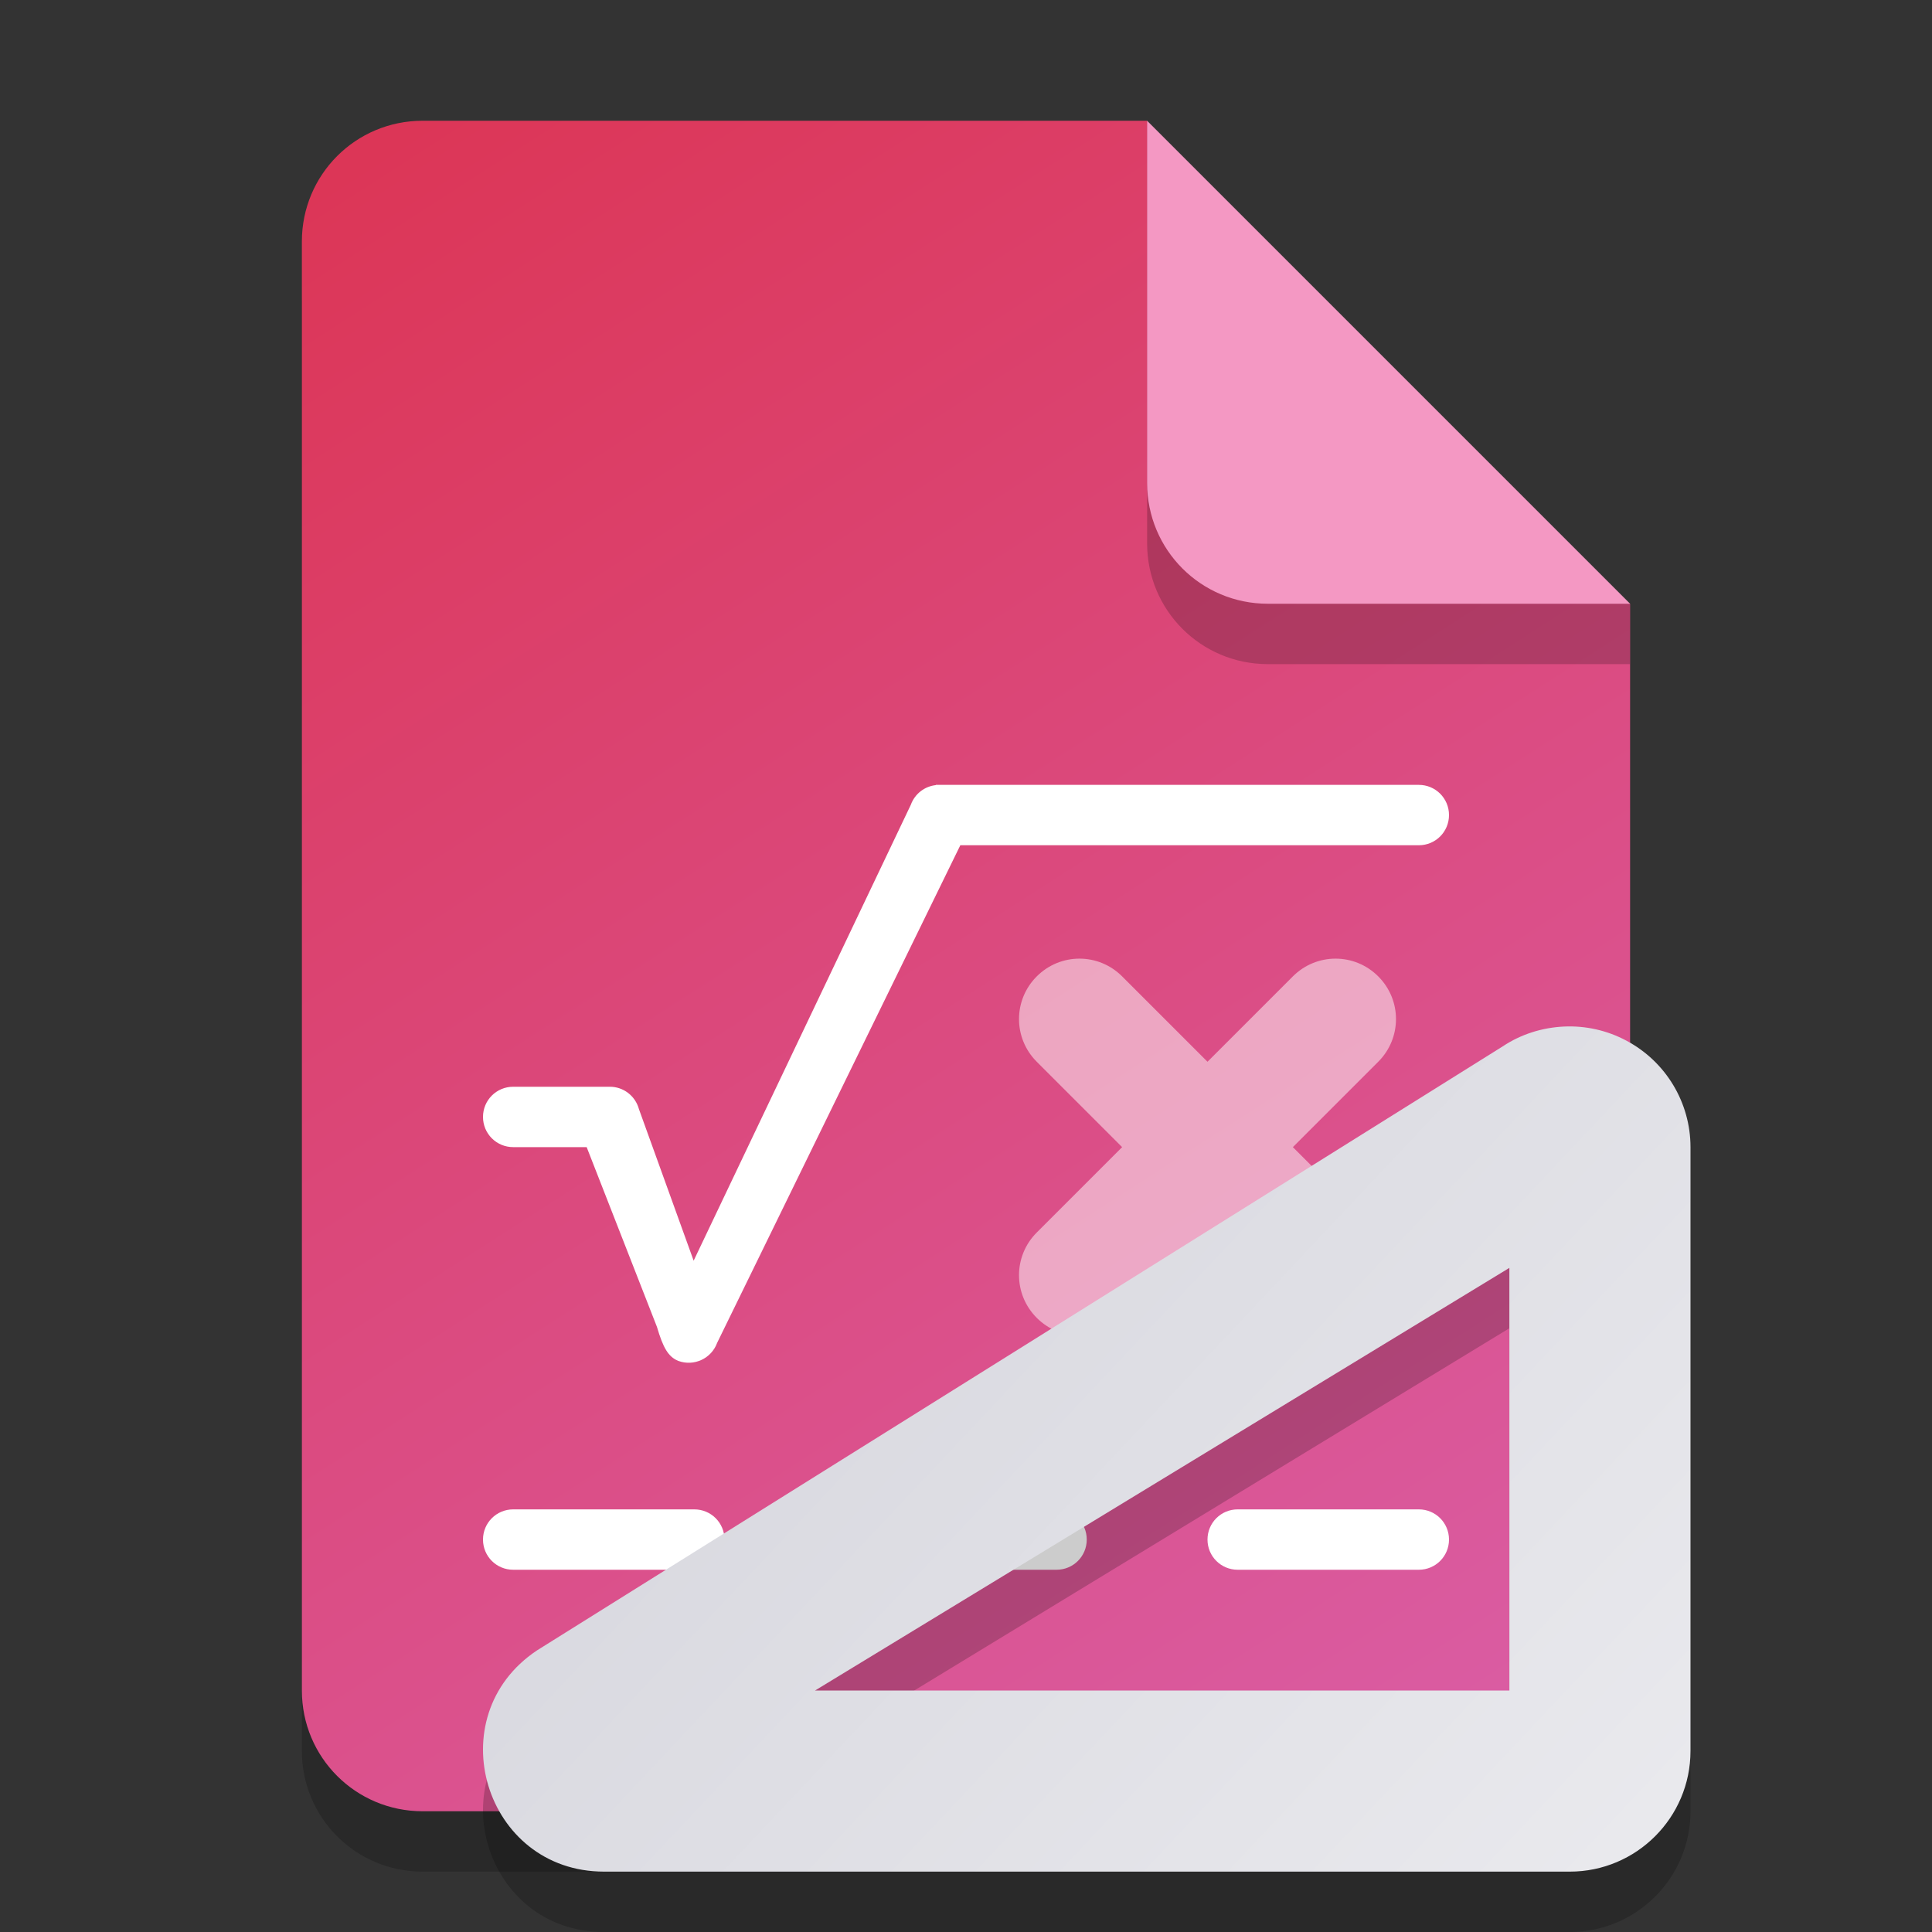<?xml version="1.0" encoding="UTF-8" standalone="no"?>
<!-- Created with Inkscape (http://www.inkscape.org/) -->

<svg
   width="32"
   height="32"
   viewBox="0 0 32 32"
   version="1.1"
   id="svg5"
   inkscape:version="1.2.2 (1:1.2.2+202305151914+b0a8486541)"
   sodipodi:docname="application-vnd.oasis.opendocument.formula-template.svg"
   xmlns:inkscape="http://www.inkscape.org/namespaces/inkscape"
   xmlns:sodipodi="http://sodipodi.sourceforge.net/DTD/sodipodi-0.dtd"
   xmlns:xlink="http://www.w3.org/1999/xlink"
   xmlns="http://www.w3.org/2000/svg"
   xmlns:svg="http://www.w3.org/2000/svg">
  <rect x="0" y="0" width="32" height="32" fill="#333333" stroke="none"/>
  <sodipodi:namedview
     id="namedview7"
     pagecolor="#ffffff"
     bordercolor="#000000"
     borderopacity="0.25"
     inkscape:showpageshadow="2"
     inkscape:pageopacity="0.0"
     inkscape:pagecheckerboard="0"
     inkscape:deskcolor="#d1d1d1"
     inkscape:document-units="px"
     showgrid="false"
     inkscape:zoom="24.6875"
     inkscape:cx="16"
     inkscape:cy="16"
     inkscape:window-width="1920"
     inkscape:window-height="1012"
     inkscape:window-x="0"
     inkscape:window-y="0"
     inkscape:window-maximized="1"
     inkscape:current-layer="svg5" />
  <defs
     id="defs2">
    <linearGradient
       inkscape:collect="always"
       id="linearGradient4276">
      <stop
         style="stop-color:#dc3657;stop-opacity:1;"
         offset="0"
         id="stop4272" />
      <stop
         style="stop-color:#da5ea6;stop-opacity:1;"
         offset="1"
         id="stop4274" />
    </linearGradient>
    <linearGradient
       inkscape:collect="always"
       xlink:href="#linearGradient4276"
       id="linearGradient2047"
       x1="7"
       y1="2"
       x2="25"
       y2="30"
       gradientUnits="userSpaceOnUse" />
    <linearGradient
       inkscape:collect="always"
       xlink:href="#linearGradient1214"
       id="linearGradient1127"
       x1="11"
       y1="15"
       x2="28"
       y2="31"
       gradientUnits="userSpaceOnUse" />
    <linearGradient
       inkscape:collect="always"
       id="linearGradient1214">
      <stop
         style="stop-color:#d3d3db;stop-opacity:1;"
         offset="0"
         id="stop1210" />
      <stop
         style="stop-color:#eaeaee;stop-opacity:1;"
         offset="1"
         id="stop1212" />
    </linearGradient>
  </defs>
  <path
     id="rect234"
     style="opacity:0.2;stroke-width:0.5;stroke-linecap:round;stroke-linejoin:round"
     d="m 7,3 h 12 l 8,8 v 18 c 0,1.108 -0.892,2 -2,2 H 7 C 5.892,31 5,30.108 5,29 V 5 C 5,3.892 5.892,3 7,3 Z"
     sodipodi:nodetypes="sccssssss" />
  <path
     id="rect448"
     style="fill:url(#linearGradient2047);fill-opacity:1;stroke-width:0.5;stroke-linecap:round;stroke-linejoin:round"
     d="m 7,2 h 12 l 3,5 5,3 v 18 c 0,1.108 -0.892,2 -2,2 H 7 C 5.892,30 5,29.108 5,28 V 4 C 5,2.892 5.892,2 7,2 Z"
     sodipodi:nodetypes="scccssssss" />
  <path
     id="rect293"
     style="fill:#ffffff;stroke-width:2;stroke-linecap:round;stroke-linejoin:round"
     d="m 15.5,13 v 0.004 c -0.183,0.02 -0.347,0.141 -0.414,0.326 l -3.597,7.551 -0.906,-2.51 C 10.522,18.147 10.321,17.999 10.1,18 H 10.07 8.5 C 8.223,18 8,18.223 8,18.5 8,18.777 8.223,19 8.5,19 h 1.217 l 1.164,2.977 c 0.101,0.343 0.186,0.496 0.354,0.564 0.26,0.095 0.548,-0.039 0.643,-0.299 L 15.906,14 H 23.5 C 23.777,14 24,13.777 24,13.5 24,13.223 23.777,13 23.5,13 Z M 8.5,25 c -0.277,0 -0.5,0.223 -0.5,0.5 0,0.277 0.223,0.5 0.5,0.5 h 3 c 0.277,0 0.5,-0.223 0.5,-0.5 0,-0.277 -0.223,-0.5 -0.5,-0.5 z m 6,0 c -0.277,0 -0.5,0.223 -0.5,0.5 0,0.277 0.223,0.5 0.5,0.5 h 3 c 0.277,0 0.5,-0.223 0.5,-0.5 0,-0.277 -0.223,-0.5 -0.5,-0.5 z m 6,0 c -0.277,0 -0.5,0.223 -0.5,0.5 0,0.277 0.223,0.5 0.5,0.5 h 3 c 0.277,0 0.5,-0.223 0.5,-0.5 0,-0.277 -0.223,-0.5 -0.5,-0.5 z"
     sodipodi:nodetypes="cccccccssscccccssscsssssssssssssssssssss" />
  <path
     id="rect1107"
     style="fill:#ffffff;fill-opacity:1;stroke-width:2;stroke-linecap:round;stroke-linejoin:round;opacity:0.5"
     d="m 17.172,16.172 c -0.392,0.392 -0.392,1.022 0,1.414 l 1.414,1.414 -1.414,1.414 c -0.392,0.392 -0.392,1.022 0,1.414 0.392,0.392 1.022,0.392 1.414,0 l 1.414,-1.414 1.414,1.414 c 0.392,0.392 1.022,0.392 1.414,0 0.392,-0.392 0.392,-1.022 0,-1.414 l -1.414,-1.414 1.414,-1.414 c 0.392,-0.392 0.392,-1.022 0,-1.414 -0.392,-0.392 -1.022,-0.392 -1.414,0 l -1.414,1.414 -1.414,-1.414 c -0.392,-0.392 -1.022,-0.392 -1.414,0 z"
     sodipodi:nodetypes="sscssscssscssscss" />
  <path
     d="M 27,11 H 21 C 19.892,11 19,10.108 19,9 V 2 l 8,8 z"
     style="opacity:0.2;fill:#000000;stroke-width:0.5;stroke-linecap:round;stroke-linejoin:round"
     id="path611"
     sodipodi:nodetypes="cssccc" />
  <path
     id="rect600"
     style="fill:#f498c3;fill-opacity:1;stroke-width:0.5;stroke-linecap:round;stroke-linejoin:round"
     d="M 27,10 H 21 C 19.892,10 19,9.108 19,8 V 2 l 4,4 z"
     sodipodi:nodetypes="cssccc" />
  <path
     d="m 25.902,18.003 c -0.355,0.017 -0.705,0.124 -1.012,0.328 L 8.894,28.336 c -1.646,1.098 -0.869,3.663 1.109,3.664 H 26 C 27.104,32 28,31.104 28,30 V 19.999 C 27.999,19.262 27.592,18.585 26.941,18.238 26.617,18.064 26.257,17.986 25.902,18.003 Z M 25,22 v 7 H 13.5 Z"
     style="opacity:0.2;fill:#000000;fill-opacity:1;stroke-width:4;stroke-linecap:round;stroke-linejoin:round"
     id="path1075"
     sodipodi:nodetypes="ccccccccccccc" />
  <path
     id="path5201"
     style="fill:url(#linearGradient1127);fill-opacity:1;stroke-width:4;stroke-linecap:round;stroke-linejoin:round"
     d="m 25.902,17.003 c -0.355,0.017 -0.705,0.124 -1.012,0.328 L 8.894,27.336 c -1.646,1.098 -0.869,3.663 1.109,3.664 H 26 C 27.104,31 28,30.104 28,29 V 18.999 C 27.999,18.262 27.592,17.585 26.941,17.238 26.617,17.064 26.257,16.986 25.902,17.003 Z M 25,21 v 7 H 13.5 Z"
     sodipodi:nodetypes="ccccccccccccc" />
</svg>
